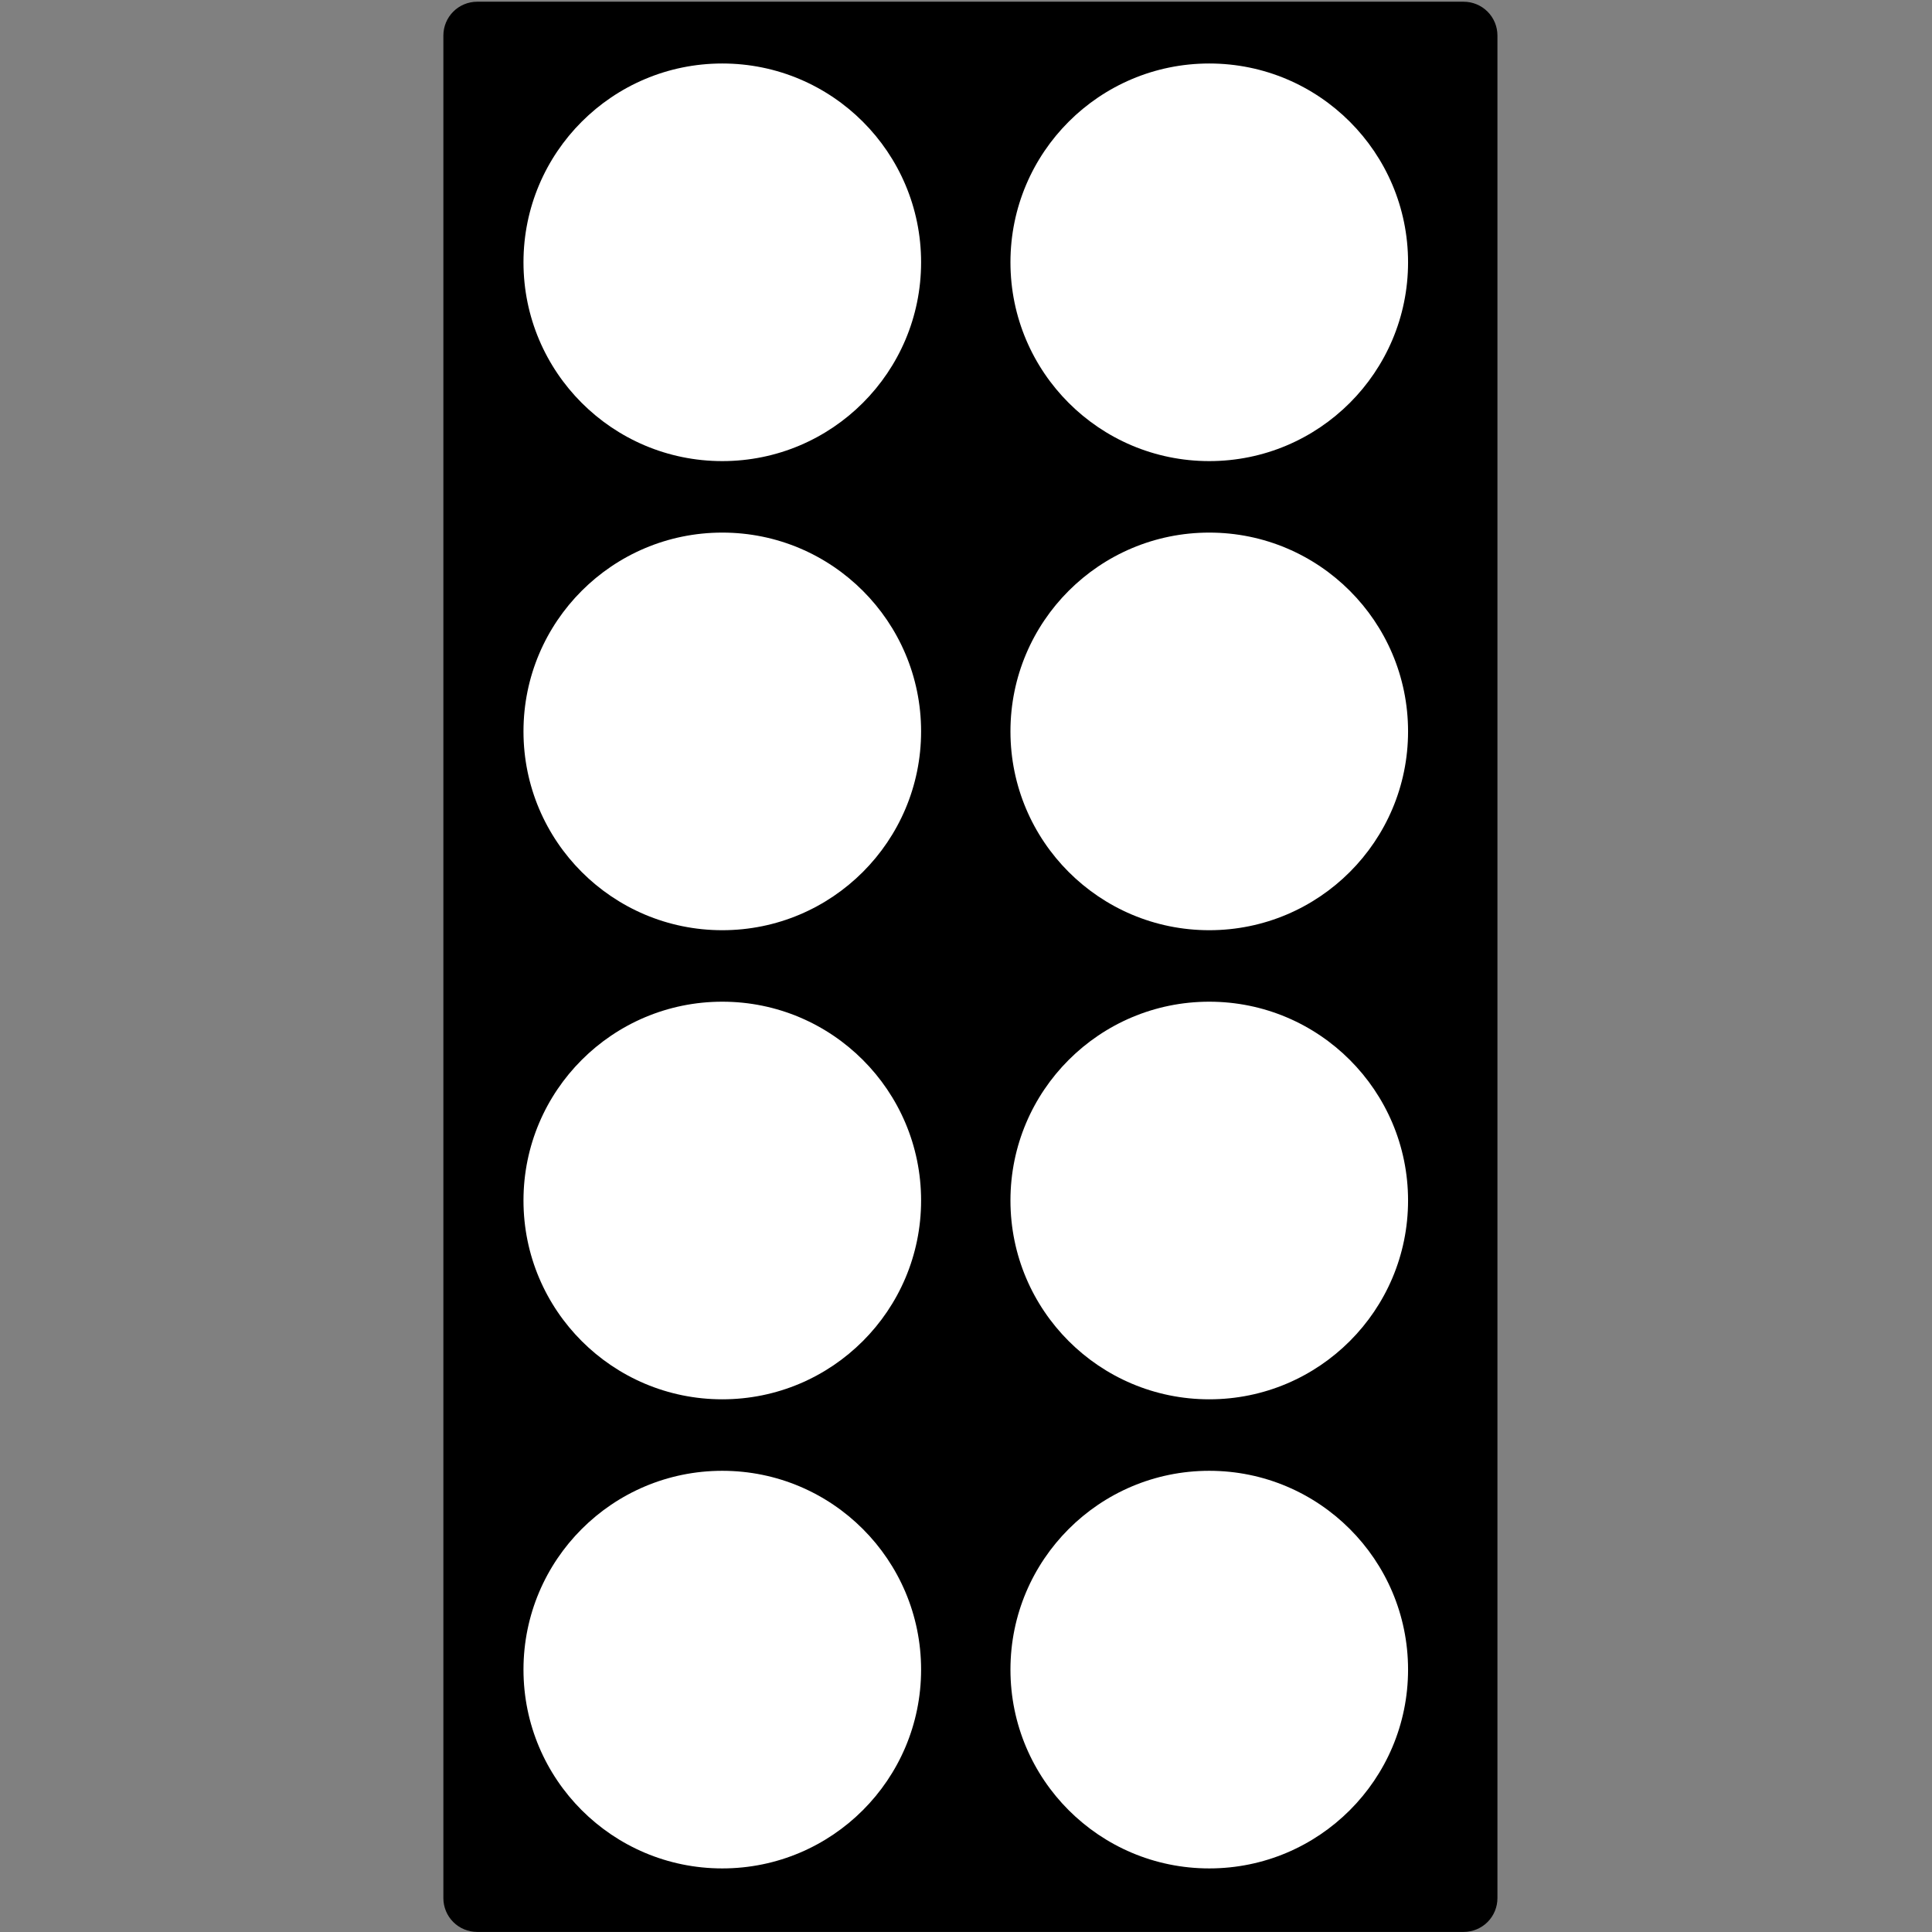 <?xml version="1.0" encoding="UTF-8" standalone="no"?>
<!DOCTYPE svg PUBLIC "-//W3C//DTD SVG 1.1//EN" "http://www.w3.org/Graphics/SVG/1.1/DTD/svg11.dtd">
<svg width="100%" height="100%" viewBox="0 0 1081 1081" version="1.1" xmlns="http://www.w3.org/2000/svg" xmlns:xlink="http://www.w3.org/1999/xlink" xml:space="preserve" xmlns:serif="http://www.serif.com/" style="fill-rule:evenodd;clip-rule:evenodd;stroke-linejoin:round;stroke-miterlimit:2;">
    <rect x="0" y="0" width="1081" height="1081" fill="#808080" stroke="none"/>
    <g transform="matrix(1,0,0,1,-7959,-1)">
        <g id="blinder8" transform="matrix(1,0,0,1,7959.37,1.964)">
            <rect x="0" y="0" width="1080" height="1080" style="fill:none;"/>
            <clipPath id="_clip1">
                <rect x="0" y="0" width="1080" height="1080"/>
            </clipPath>
            <g clip-path="url(#_clip1)">
                <g transform="matrix(0.854,0,0,1,-6733.58,-1.964)">
                    <path d="M8843.27,1.964C8849.14,1.964 8854.77,3.956 8858.93,7.5C8863.08,11.045 8865.41,15.853 8865.41,20.865C8865.41,152.532 8865.41,931.397 8865.41,1063.06C8865.41,1068.08 8863.08,1072.88 8858.93,1076.43C8854.77,1079.97 8849.14,1081.96 8843.27,1081.96C8739.37,1081.96 8300.85,1081.96 8196.95,1081.96C8191.08,1081.96 8185.45,1079.97 8181.3,1076.43C8177.15,1072.88 8174.81,1068.08 8174.81,1063.06C8174.81,931.397 8174.81,152.532 8174.81,20.865C8174.81,15.853 8177.15,11.045 8181.3,7.5C8185.45,3.956 8191.08,1.964 8196.95,1.964C8300.85,1.964 8739.37,1.964 8843.27,1.964Z"/>
                </g>
                <g transform="matrix(1,0,0,1,59.848,0)">
                    <g transform="matrix(1,0,0,1,-7959.37,-1.964)">
                        <circle cx="8303.29" cy="147.763" r="111.237" style="fill:white;"/>
                    </g>
                    <g transform="matrix(1,0,0,1,-7686.9,-1.964)">
                        <circle cx="8303.29" cy="147.763" r="111.237" style="fill:white;"/>
                    </g>
                    <g transform="matrix(1,0,0,1,-7959.37,260.51)">
                        <circle cx="8303.29" cy="147.763" r="111.237" style="fill:white;"/>
                    </g>
                    <g transform="matrix(1,0,0,1,-7686.9,260.51)">
                        <circle cx="8303.29" cy="147.763" r="111.237" style="fill:white;"/>
                    </g>
                    <g transform="matrix(1,0,0,1,-7959.37,522.984)">
                        <circle cx="8303.29" cy="147.763" r="111.237" style="fill:white;"/>
                    </g>
                    <g transform="matrix(1,0,0,1,-7686.9,522.984)">
                        <circle cx="8303.29" cy="147.763" r="111.237" style="fill:white;"/>
                    </g>
                    <g transform="matrix(1,0,0,1,-7959.37,785.459)">
                        <circle cx="8303.29" cy="147.763" r="111.237" style="fill:white;"/>
                    </g>
                    <g transform="matrix(1,0,0,1,-7686.9,785.459)">
                        <circle cx="8303.29" cy="147.763" r="111.237" style="fill:white;"/>
                    </g>
                </g>
            </g>
        </g>
    </g>
</svg>
